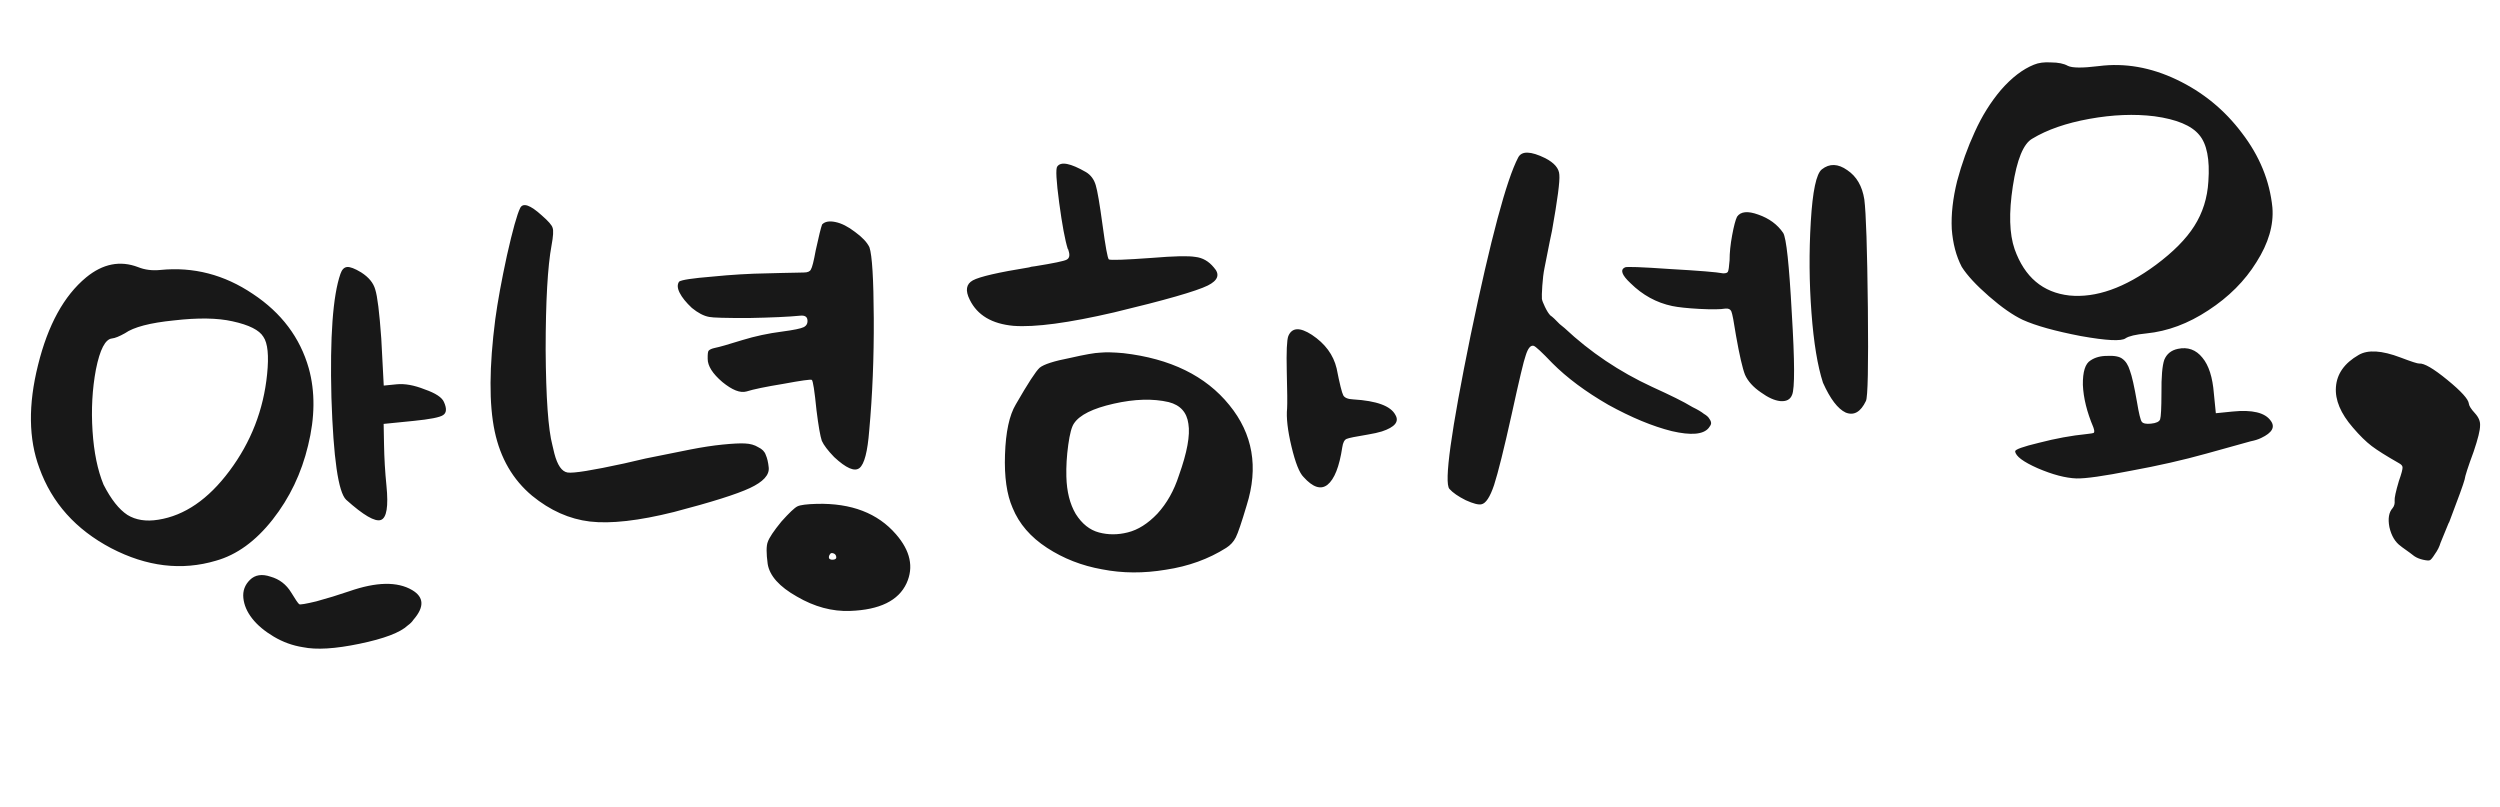 <svg width="223" height="72" viewBox="0 0 223 72" fill="none" xmlns="http://www.w3.org/2000/svg">
<path d="M7.685 24.743C9.171 23.523 10.715 23.217 12.317 23.827C12.911 24.069 13.572 24.153 14.302 24.08C17.254 23.784 20.005 24.497 22.556 26.218C25.104 27.905 26.766 30.117 27.543 32.853C28.12 34.94 28.099 37.236 27.48 39.744C26.89 42.215 25.837 44.414 24.322 46.342C22.807 48.269 21.12 49.494 19.263 50.015C16.205 50.924 13.086 50.55 9.904 48.892C6.756 47.231 4.625 44.849 3.51 41.745C2.547 39.161 2.508 36.1 3.393 32.56C4.275 28.988 5.705 26.382 7.685 24.743ZM20.741 28.661C19.404 28.359 17.66 28.333 15.507 28.582C13.384 28.795 11.931 29.175 11.149 29.723C10.642 30.008 10.255 30.164 9.99 30.191C9.393 30.25 8.915 31.169 8.558 32.947C8.23 34.689 8.129 36.525 8.255 38.455C8.378 40.352 8.706 41.944 9.236 43.231C9.903 44.538 10.614 45.438 11.367 45.932C12.116 46.393 13.035 46.535 14.123 46.359C16.464 45.99 18.58 44.539 20.47 42.004C22.39 39.434 23.509 36.557 23.826 33.377C23.995 31.718 23.884 30.607 23.492 30.043C23.131 29.443 22.214 28.982 20.741 28.661ZM30.367 24.43C30.496 24.048 30.693 23.844 30.959 23.818C31.224 23.791 31.642 23.95 32.213 24.295C32.893 24.729 33.312 25.24 33.472 25.827C33.664 26.411 33.844 27.867 34.01 30.195L34.23 34.394L35.374 34.28C36.104 34.206 36.94 34.357 37.882 34.732C38.854 35.07 39.428 35.448 39.603 35.866C39.862 36.443 39.834 36.831 39.519 37.03C39.237 37.226 38.367 37.397 36.907 37.543L34.221 37.812L34.256 39.668C34.276 40.872 34.348 42.087 34.471 43.315C34.657 45.172 34.491 46.194 33.974 46.38C33.456 46.565 32.425 45.965 30.879 44.579C30.176 43.913 29.737 40.875 29.563 35.465C29.423 30.052 29.691 26.374 30.367 24.43ZM22.298 51.721C22.756 51.273 23.366 51.178 24.129 51.437C24.922 51.659 25.539 52.133 25.98 52.859C26.342 53.459 26.577 53.804 26.687 53.894C26.76 53.953 27.271 53.869 28.219 53.64C29.198 53.374 30.173 53.075 31.144 52.743C33.572 51.897 35.444 51.86 36.761 52.633C37.83 53.263 37.868 54.147 36.876 55.284C36.76 55.464 36.593 55.631 36.374 55.787C35.701 56.424 34.265 56.97 32.066 57.425C29.9 57.876 28.218 57.978 27.021 57.73C26.102 57.587 25.233 57.272 24.414 56.785C23.595 56.297 22.954 55.759 22.493 55.168C22.032 54.578 21.77 53.968 21.707 53.338C21.643 52.707 21.841 52.168 22.298 51.721ZM46.401 18.552C46.653 18.057 47.295 18.278 48.326 19.213C48.913 19.723 49.235 20.093 49.292 20.322C49.381 20.547 49.35 21.07 49.198 21.889C48.85 23.767 48.675 26.866 48.672 31.188C48.7 35.473 48.901 38.317 49.276 39.72C49.329 39.916 49.388 40.161 49.45 40.456C49.723 41.501 50.114 42.065 50.625 42.148C51.136 42.231 52.817 41.962 55.67 41.341C56.489 41.158 57.127 41.01 57.585 40.898C59.227 40.565 60.557 40.298 61.575 40.096C62.626 39.89 63.583 39.744 64.446 39.657C65.341 39.567 66.008 39.534 66.446 39.557C66.917 39.577 67.313 39.688 67.635 39.89C67.986 40.056 68.21 40.285 68.306 40.577C68.436 40.865 68.524 41.242 68.57 41.706C68.637 42.369 68.078 42.978 66.894 43.532C65.71 44.086 63.453 44.798 60.123 45.668C56.986 46.452 54.485 46.736 52.621 46.521C50.79 46.302 49.072 45.536 47.466 44.223C45.748 42.787 44.635 40.872 44.127 38.478C43.615 36.05 43.633 32.715 44.179 28.473C44.391 26.91 44.737 25.016 45.218 22.791C45.728 20.528 46.122 19.115 46.401 18.552ZM73.332 20.023C73.574 19.764 73.969 19.691 74.516 19.804C75.063 19.916 75.645 20.21 76.262 20.684C76.912 21.155 77.344 21.614 77.556 22.062C77.795 22.775 77.923 24.889 77.941 28.405C77.958 31.921 77.823 35.251 77.535 38.395C77.389 40.286 77.1 41.404 76.665 41.749C76.231 42.094 75.478 41.767 74.406 40.769C73.846 40.189 73.479 39.706 73.306 39.322C73.164 38.901 73.006 37.995 72.833 36.605C72.657 34.848 72.516 33.941 72.409 33.884C72.303 33.828 71.461 33.946 69.882 34.238C68.3 34.497 67.201 34.724 66.584 34.92C66.03 35.076 65.315 34.796 64.439 34.08C63.56 33.331 63.122 32.637 63.125 32.001C63.119 31.599 63.145 31.362 63.205 31.289C63.294 31.18 63.487 31.093 63.782 31.03C64.143 30.961 64.958 30.728 66.225 30.333C67.362 29.985 68.543 29.732 69.767 29.576C70.792 29.44 71.432 29.309 71.687 29.183C71.942 29.057 72.055 28.844 72.025 28.546C71.995 28.247 71.781 28.118 71.383 28.158C70.388 28.258 68.854 28.328 66.781 28.368C64.738 28.372 63.562 28.339 63.254 28.269C62.776 28.183 62.264 27.916 61.716 27.468C61.199 26.984 60.836 26.535 60.627 26.12C60.417 25.706 60.401 25.373 60.577 25.12C60.795 24.965 61.769 24.817 63.497 24.677C65.222 24.504 66.87 24.406 68.442 24.382C68.844 24.376 69.295 24.364 69.795 24.347C70.296 24.331 70.714 24.322 71.049 24.322C71.384 24.322 71.601 24.317 71.701 24.307C72.036 24.307 72.245 24.219 72.328 24.043C72.444 23.864 72.588 23.297 72.76 22.342C73.035 21.075 73.226 20.302 73.332 20.023ZM69.706 46.517C70.399 45.744 70.873 45.294 71.129 45.168C71.384 45.042 71.963 44.967 72.865 44.944C75.939 44.87 78.291 45.773 79.92 47.654C81.207 49.133 81.521 50.592 80.862 52.032C80.145 53.578 78.469 54.399 75.832 54.495C74.23 54.556 72.646 54.128 71.081 53.213C69.518 52.331 68.651 51.363 68.478 50.308C68.348 49.35 68.35 48.696 68.482 48.348C68.612 47.966 69.019 47.356 69.706 46.517ZM74.597 49.695C74.581 49.529 74.503 49.419 74.363 49.367C74.224 49.313 74.124 49.323 74.065 49.396C73.945 49.542 73.909 49.68 73.955 49.809C74.032 49.902 74.153 49.94 74.319 49.924C74.518 49.904 74.611 49.827 74.597 49.695ZM94.307 14.855C94.629 14.388 95.483 14.553 96.87 15.352C97.298 15.611 97.588 16.001 97.741 16.521C97.89 17.009 98.093 18.195 98.348 20.078C98.608 21.995 98.793 23.015 98.906 23.138C99.049 23.224 100.334 23.179 102.762 23.003C104.722 22.84 106.009 22.811 106.623 22.917C107.266 22.987 107.817 23.3 108.275 23.857C108.839 24.471 108.658 25.008 107.733 25.469C106.711 25.974 103.927 26.772 99.38 27.864C95.32 28.807 92.329 29.208 90.405 29.065C88.478 28.89 87.178 28.116 86.504 26.743C86.086 25.914 86.179 25.335 86.782 25.006C87.386 24.678 89.056 24.293 91.792 23.851C91.888 23.808 92.069 23.773 92.334 23.747C93.983 23.481 94.918 23.287 95.14 23.164C95.395 23.038 95.452 22.764 95.309 22.343C95.302 22.276 95.281 22.228 95.244 22.199C94.999 21.419 94.745 20.054 94.482 18.104C94.216 16.121 94.158 15.038 94.307 14.855ZM114.918 29.975C115.243 29.206 115.943 29.169 117.017 29.865C118.202 30.651 118.938 31.649 119.227 32.86C119.499 34.24 119.697 35.041 119.82 35.263C119.942 35.485 120.239 35.606 120.71 35.626C122.8 35.751 124.052 36.212 124.467 37.008C124.829 37.608 124.426 38.101 123.258 38.486C122.933 38.586 122.524 38.677 122.029 38.76C120.942 38.936 120.302 39.067 120.109 39.153C119.917 39.24 119.791 39.487 119.731 39.895C119.47 41.63 119.029 42.746 118.409 43.243C117.818 43.705 117.108 43.474 116.279 42.552C115.907 42.188 115.549 41.285 115.204 39.846C114.859 38.407 114.727 37.264 114.81 36.418C114.836 36.014 114.826 34.909 114.779 33.105C114.739 31.367 114.785 30.324 114.918 29.975ZM95.465 31.925C96.775 31.626 97.664 31.47 98.132 31.457C98.629 31.407 99.318 31.422 100.197 31.501C104.399 31.984 107.552 33.528 109.656 36.131C111.756 38.701 112.272 41.681 111.205 45.071C110.754 46.59 110.431 47.544 110.235 47.932C110.04 48.32 109.753 48.633 109.375 48.872C107.8 49.868 106.005 50.517 103.992 50.819C102.015 51.151 100.122 51.14 98.311 50.785C96.503 50.464 94.864 49.824 93.395 48.866C91.925 47.908 90.901 46.721 90.324 45.304C89.803 44.117 89.577 42.532 89.646 40.548C89.712 38.532 90.032 37.042 90.606 36.08C91.69 34.196 92.401 33.103 92.739 32.801C93.111 32.496 94.019 32.204 95.465 31.925ZM104.253 35.868C102.846 35.54 101.209 35.587 99.342 36.009C97.475 36.43 96.294 37.018 95.8 37.771C95.594 38.059 95.424 38.696 95.288 39.681C95.152 40.666 95.096 41.61 95.12 42.512C95.153 43.849 95.432 44.96 95.956 45.846C96.514 46.728 97.205 47.278 98.031 47.497C98.857 47.715 99.711 47.714 100.593 47.491C101.509 47.266 102.391 46.708 103.24 45.819C104.085 44.897 104.725 43.761 105.159 42.41C105.892 40.361 106.174 38.825 106.004 37.803C105.868 36.779 105.284 36.133 104.253 35.868ZM135.421 14.051C135.729 13.451 136.535 13.47 137.839 14.11C138.652 14.531 139.07 15.025 139.093 15.593C139.15 16.157 138.931 17.82 138.438 20.583C138.395 20.822 138.327 21.147 138.234 21.558C138.012 22.686 137.856 23.472 137.767 23.916C137.677 24.361 137.613 24.887 137.573 25.494C137.533 26.101 137.522 26.487 137.538 26.653C137.552 26.786 137.643 27.028 137.812 27.379C137.981 27.731 138.141 27.983 138.29 28.135C138.469 28.251 138.746 28.508 139.121 28.906C139.304 29.055 139.45 29.175 139.559 29.264C141.851 31.413 144.455 33.162 147.371 34.511C148.214 34.896 148.917 35.227 149.481 35.506C150.045 35.785 150.541 36.053 150.969 36.312C151.426 36.534 151.765 36.734 151.984 36.913C152.233 37.056 152.398 37.207 152.481 37.366C152.597 37.522 152.646 37.668 152.626 37.804C152.603 37.907 152.531 38.031 152.412 38.177C151.934 38.761 150.838 38.854 149.123 38.456C147.405 38.026 145.518 37.243 143.461 36.109C141.434 34.939 139.769 33.699 138.465 32.389C137.53 31.411 136.976 30.897 136.803 30.847C136.528 30.774 136.289 31.066 136.087 31.723C135.928 32.141 135.515 33.874 134.849 36.922C134.157 40.04 133.631 42.153 133.273 43.261C132.912 44.336 132.534 44.91 132.14 44.983C131.878 45.042 131.413 44.922 130.746 44.62C130.076 44.285 129.59 43.948 129.288 43.61C128.797 43.056 129.428 38.487 131.181 29.903C132.967 21.316 134.38 16.032 135.421 14.051ZM162.511 15.105C163.194 14.567 163.951 14.592 164.78 15.179C165.606 15.733 166.112 16.603 166.298 17.791C166.451 18.981 166.556 22.203 166.614 27.457C166.668 32.678 166.61 35.447 166.441 35.766C165.971 36.751 165.369 37.096 164.636 36.801C163.932 36.47 163.257 35.583 162.61 34.14C162.126 32.647 161.783 30.571 161.584 27.911C161.381 25.218 161.36 22.506 161.522 19.777C161.684 17.047 162.014 15.49 162.511 15.105ZM154.945 19.331C155.267 18.863 155.897 18.8 156.836 19.141C157.807 19.479 158.549 20.024 159.06 20.777C159.339 21.218 159.594 23.605 159.828 27.936C160.091 32.232 160.099 34.66 159.854 35.22C159.695 35.638 159.345 35.824 158.804 35.778C158.297 35.728 157.718 35.468 157.068 34.997C156.385 34.529 155.913 34.007 155.655 33.43C155.429 32.85 155.162 31.687 154.853 29.943C154.66 28.689 154.521 27.966 154.434 27.773C154.348 27.581 154.172 27.498 153.907 27.525C153.479 27.601 152.71 27.611 151.599 27.555C150.521 27.496 149.708 27.41 149.161 27.297C147.758 27.002 146.517 26.323 145.439 25.258C144.662 24.532 144.498 24.063 144.946 23.85C145.072 23.771 146.417 23.82 148.981 23.998C151.541 24.144 153.112 24.271 153.692 24.381C153.928 24.39 154.074 24.342 154.13 24.236C154.187 24.13 154.236 23.79 154.279 23.216C154.279 22.546 154.355 21.802 154.508 20.982C154.66 20.163 154.806 19.612 154.945 19.331ZM181.422 5.772C181.84 5.596 182.352 5.528 182.959 5.568C183.596 5.571 184.092 5.672 184.447 5.871C184.835 6.067 185.757 6.075 187.213 5.895C189.528 5.596 191.847 6.001 194.169 7.108C196.491 8.215 198.425 9.797 199.971 11.853C201.55 13.906 202.46 16.126 202.699 18.514C202.822 20.076 202.348 21.698 201.277 23.38C200.239 25.059 198.808 26.492 196.984 27.68C195.194 28.864 193.353 29.551 191.462 29.741C190.501 29.837 189.879 29.983 189.597 30.179C189.222 30.451 187.892 30.383 185.607 29.976C183.318 29.535 181.595 29.055 180.437 28.534C179.558 28.12 178.55 27.417 177.412 26.425C176.274 25.434 175.466 24.56 174.988 23.804C174.491 22.849 174.193 21.723 174.097 20.426C174.034 19.126 174.193 17.703 174.574 16.157C174.988 14.608 175.512 13.149 176.145 11.779C176.775 10.376 177.554 9.125 178.482 8.027C179.444 6.925 180.424 6.174 181.422 5.772ZM192.184 10.372C190.387 10.15 188.451 10.227 186.378 10.602C184.306 10.977 182.606 11.566 181.279 12.37C180.487 12.817 179.908 14.232 179.544 16.614C179.18 18.995 179.233 20.866 179.704 22.226C180.591 24.716 182.219 26.094 184.591 26.359C186.959 26.591 189.531 25.68 192.307 23.626C193.866 22.465 195.006 21.312 195.729 20.167C196.482 18.986 196.901 17.655 196.987 16.172C197.126 14.215 196.853 12.835 196.17 12.033C195.483 11.197 194.155 10.643 192.184 10.372ZM186.478 32.15C186.886 31.874 187.392 31.74 187.995 31.746C188.629 31.716 189.073 31.806 189.329 32.015C189.617 32.22 189.836 32.567 189.986 33.054C190.168 33.539 190.379 34.472 190.618 35.855C190.787 36.877 190.93 37.465 191.046 37.621C191.162 37.777 191.436 37.834 191.867 37.79C192.332 37.744 192.604 37.616 192.683 37.407C192.759 37.165 192.799 36.39 192.802 35.084C192.788 33.611 192.873 32.614 193.055 32.093C193.271 31.569 193.673 31.244 194.264 31.118C195.149 30.929 195.879 31.191 196.453 31.904C197.024 32.583 197.366 33.655 197.479 35.117L197.653 36.859L199.146 36.709C200.904 36.533 202.036 36.805 202.544 37.524C202.969 38.085 202.685 38.599 201.694 39.067C201.438 39.193 201.13 39.291 200.768 39.361C200.344 39.47 199.024 39.837 196.808 40.461C194.755 41.035 192.512 41.545 190.077 41.99C187.646 42.468 186.028 42.697 185.222 42.677C184.246 42.641 183.094 42.338 181.764 41.768C180.467 41.194 179.796 40.692 179.753 40.261C179.737 40.095 180.448 39.839 181.887 39.494C183.357 39.112 184.771 38.853 186.131 38.717C186.496 38.68 186.71 38.642 186.773 38.602C186.833 38.529 186.816 38.364 186.723 38.105C186.152 36.755 185.842 35.496 185.792 34.329C185.775 33.158 186.004 32.432 186.478 32.15ZM210.389 31.663C211.212 31.178 212.459 31.254 214.131 31.891C215.106 32.262 215.66 32.441 215.792 32.428C216.224 32.384 217.059 32.87 218.3 33.885C219.541 34.899 220.181 35.606 220.221 36.004C220.241 36.203 220.42 36.486 220.759 36.854C221.097 37.222 221.251 37.592 221.222 37.964C221.228 38.365 221.038 39.138 220.65 40.282C220.149 41.639 219.881 42.47 219.844 42.775C219.748 43.153 219.289 44.422 218.467 46.581C218.437 46.618 218.409 46.671 218.383 46.741C218.061 47.543 217.832 48.102 217.696 48.417C217.597 48.762 217.43 49.097 217.194 49.422C216.992 49.744 216.843 49.927 216.747 49.97C216.65 50.013 216.448 50 216.14 49.93C215.831 49.861 215.569 49.753 215.353 49.607C215.171 49.458 214.809 49.193 214.269 48.811C214.196 48.752 214.159 48.722 214.159 48.722C213.655 48.37 213.313 47.801 213.134 47.015C212.991 46.259 213.086 45.697 213.417 45.329C213.566 45.146 213.628 44.922 213.601 44.657C213.578 44.425 213.704 43.843 213.979 42.911C214.214 42.251 214.323 41.838 214.307 41.672C214.294 41.539 214.181 41.416 213.968 41.304C212.867 40.677 212.063 40.172 211.555 39.787C211.048 39.402 210.49 38.855 209.883 38.145C208.785 36.882 208.279 35.676 208.365 34.529C208.448 33.348 209.122 32.393 210.389 31.663Z" fill="#181818"/>
</svg>
